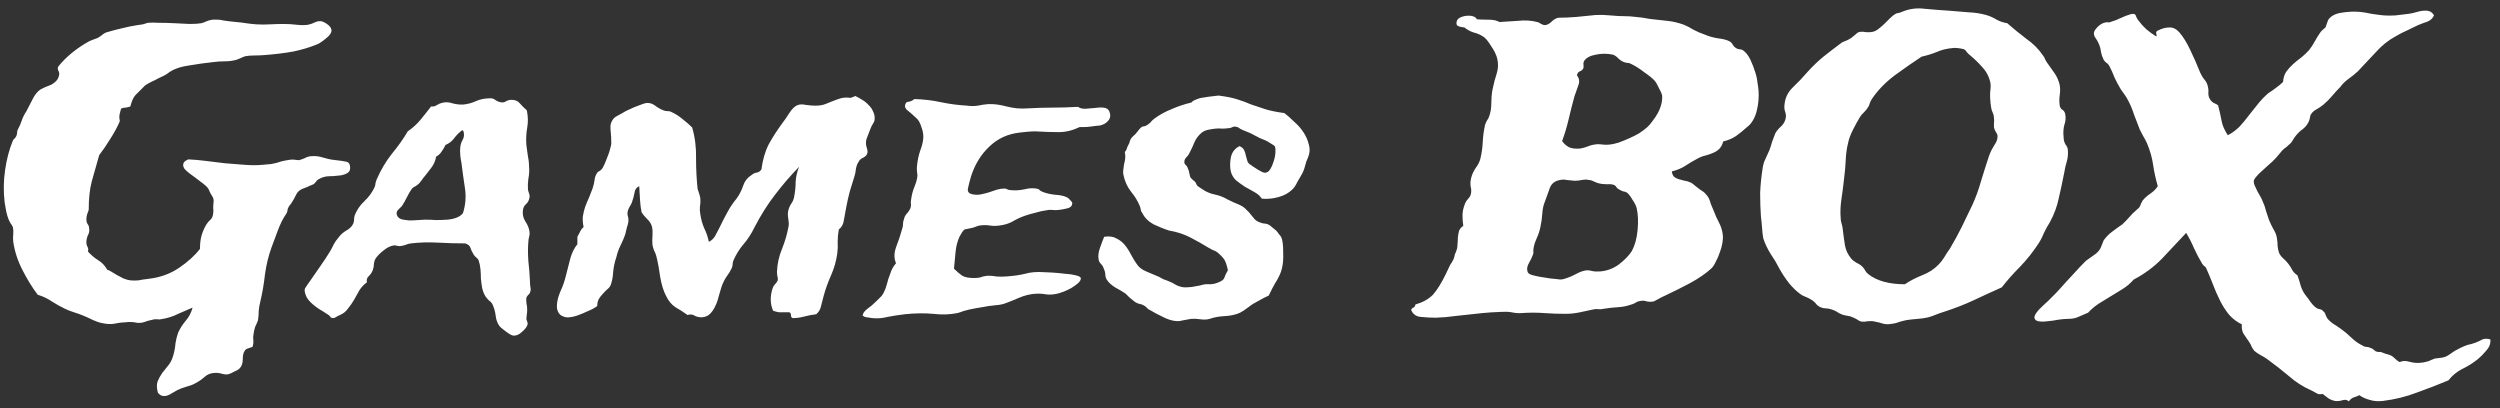 <svg width="251" height="41" viewBox="0 0 251 41" fill="none" xmlns="http://www.w3.org/2000/svg">
<rect x="0" y="0" width="251" height="41" fill="#333333" stroke="none"/>
<path d="M13.086 10.688C12.956 10.74 12.8 10.779 12.617 10.805C12.435 10.805 12.279 10.844 12.148 10.922C12.096 11.13 12.044 11.338 11.992 11.547C11.966 11.755 11.979 11.963 12.031 12.172C11.771 12.771 11.445 13.37 11.055 13.969C10.69 14.568 10.325 15.102 9.961 15.57C9.701 16.508 9.453 17.38 9.219 18.188C9.01 18.969 8.906 19.932 8.906 21.078C8.854 21.208 8.802 21.352 8.75 21.508C8.698 21.664 8.672 21.846 8.672 22.055C8.672 22.211 8.711 22.354 8.789 22.484C8.893 22.615 8.945 22.758 8.945 22.914C8.997 23.148 8.958 23.383 8.828 23.617C8.724 23.852 8.672 24.086 8.672 24.32C8.672 24.503 8.711 24.659 8.789 24.789C8.867 24.919 8.88 25.076 8.828 25.258C9.167 25.622 9.505 25.909 9.844 26.117C10.208 26.326 10.521 26.651 10.781 27.094C10.859 27.094 10.977 27.146 11.133 27.25C11.315 27.354 11.51 27.471 11.719 27.602C11.927 27.706 12.148 27.823 12.383 27.953C12.643 28.057 12.878 28.122 13.086 28.148C13.398 28.174 13.672 28.174 13.906 28.148C14.141 28.096 14.479 28.044 14.922 27.992C16.068 27.862 17.083 27.497 17.969 26.898C18.854 26.299 19.557 25.662 20.078 24.984C20.078 24.463 20.13 24.021 20.234 23.656C20.338 23.292 20.495 22.927 20.703 22.562C20.833 22.354 20.977 22.185 21.133 22.055C21.289 21.924 21.38 21.703 21.406 21.391C21.432 21.234 21.432 21.065 21.406 20.883C21.406 20.674 21.419 20.466 21.445 20.258C21.471 20.049 21.419 19.854 21.289 19.672C21.159 19.463 21.068 19.294 21.016 19.164C20.963 18.956 20.768 18.721 20.43 18.461C20.091 18.201 19.818 17.992 19.609 17.836C19.427 17.706 19.232 17.562 19.023 17.406C18.815 17.25 18.646 17.094 18.516 16.938C18.412 16.781 18.372 16.625 18.398 16.469C18.424 16.287 18.594 16.13 18.906 16C19.453 16.026 20.039 16.078 20.664 16.156C21.289 16.234 21.927 16.312 22.578 16.391C23.255 16.443 23.919 16.495 24.57 16.547C25.221 16.599 25.82 16.599 26.367 16.547C26.732 16.521 27.018 16.495 27.227 16.469C27.435 16.417 27.617 16.378 27.773 16.352C27.93 16.299 28.099 16.247 28.281 16.195C28.49 16.143 28.763 16.091 29.102 16.039C29.31 16.013 29.479 16.013 29.609 16.039C29.766 16.065 29.909 16.078 30.039 16.078C30.221 16.026 30.404 15.961 30.586 15.883C30.768 15.779 30.963 15.713 31.172 15.688C31.432 15.662 31.654 15.662 31.836 15.688C32.044 15.713 32.227 15.753 32.383 15.805C32.565 15.857 32.76 15.909 32.969 15.961C33.177 16.013 33.425 16.052 33.711 16.078C34.18 16.13 34.531 16.182 34.766 16.234C35.026 16.287 35.156 16.495 35.156 16.859C35.156 17.094 35.065 17.263 34.883 17.367C34.727 17.471 34.518 17.549 34.258 17.602C34.023 17.628 33.763 17.654 33.477 17.68C33.216 17.68 32.969 17.693 32.734 17.719C32.474 17.771 32.279 17.836 32.148 17.914C32.018 17.966 31.914 18.031 31.836 18.109C31.758 18.188 31.68 18.279 31.602 18.383C31.549 18.461 31.445 18.526 31.289 18.578C31.133 18.63 30.99 18.695 30.859 18.773C30.729 18.826 30.586 18.878 30.43 18.93C30.091 19.06 29.857 19.268 29.727 19.555C29.596 19.841 29.427 20.141 29.219 20.453C29.01 20.688 28.893 20.896 28.867 21.078C28.867 21.234 28.789 21.417 28.633 21.625C28.372 22.016 28.125 22.523 27.891 23.148C27.656 23.773 27.448 24.333 27.266 24.828C26.953 25.688 26.732 26.599 26.602 27.562C26.497 28.5 26.341 29.412 26.133 30.297C26.055 30.583 26.003 30.883 25.977 31.195C25.977 31.534 25.951 31.859 25.898 32.172C25.82 32.38 25.729 32.589 25.625 32.797C25.547 33.031 25.495 33.253 25.469 33.461C25.417 33.695 25.404 33.917 25.43 34.125C25.456 34.359 25.43 34.594 25.352 34.828C25.221 34.88 25.065 34.932 24.883 34.984C24.727 35.036 24.622 35.115 24.57 35.219C24.44 35.401 24.375 35.675 24.375 36.039C24.375 36.43 24.284 36.729 24.102 36.938C23.997 37.068 23.815 37.185 23.555 37.289C23.32 37.419 23.125 37.51 22.969 37.562C22.76 37.615 22.526 37.602 22.266 37.523C22.031 37.445 21.771 37.419 21.484 37.445C21.12 37.471 20.807 37.602 20.547 37.836C20.287 38.07 19.987 38.279 19.648 38.461C19.44 38.591 19.141 38.708 18.75 38.812C18.385 38.917 18.073 39.034 17.812 39.164C17.63 39.268 17.448 39.372 17.266 39.477C17.109 39.581 16.953 39.659 16.797 39.711C16.641 39.763 16.484 39.776 16.328 39.75C16.172 39.724 16.016 39.62 15.859 39.438C15.729 38.995 15.716 38.617 15.82 38.305C15.95 37.992 16.107 37.706 16.289 37.445C16.497 37.185 16.706 36.925 16.914 36.664C17.122 36.404 17.279 36.091 17.383 35.727C17.513 35.284 17.591 34.867 17.617 34.477C17.669 34.112 17.76 33.747 17.891 33.383C18.099 32.94 18.359 32.536 18.672 32.172C18.984 31.807 19.206 31.378 19.336 30.883C18.893 31.065 18.412 31.273 17.891 31.508C17.396 31.768 16.81 31.951 16.133 32.055C16.029 32.081 15.925 32.081 15.82 32.055C15.716 32.055 15.612 32.055 15.508 32.055C15.273 32.107 15.052 32.159 14.844 32.211C14.635 32.289 14.427 32.354 14.219 32.406C13.932 32.432 13.711 32.419 13.555 32.367C13.425 32.341 13.229 32.328 12.969 32.328C12.396 32.354 11.927 32.406 11.562 32.484C11.198 32.562 10.768 32.55 10.273 32.445C9.987 32.393 9.674 32.289 9.336 32.133C9.023 31.977 8.711 31.833 8.398 31.703C8.086 31.573 7.76 31.456 7.422 31.352C7.083 31.247 6.784 31.13 6.523 31C6.081 30.792 5.638 30.544 5.195 30.258C4.779 29.971 4.31 29.75 3.789 29.594C3.268 28.917 2.76 28.096 2.266 27.133C1.771 26.169 1.458 25.206 1.328 24.242C1.302 24.008 1.302 23.773 1.328 23.539C1.354 23.279 1.341 23.031 1.289 22.797C1.237 22.667 1.159 22.537 1.055 22.406C0.977 22.276 0.911 22.146 0.859 22.016C0.781 21.833 0.703 21.573 0.625 21.234C0.573 20.896 0.521 20.596 0.469 20.336C0.339 19.242 0.352 18.162 0.508 17.094C0.664 16 0.924 15.01 1.289 14.125C1.315 14.047 1.367 13.982 1.445 13.93C1.523 13.852 1.589 13.76 1.641 13.656C1.693 13.526 1.719 13.409 1.719 13.305C1.719 13.175 1.745 13.07 1.797 12.992C1.953 12.706 2.083 12.406 2.188 12.094C2.292 11.781 2.448 11.469 2.656 11.156C2.865 10.766 3.073 10.362 3.281 9.945C3.49 9.529 3.737 9.216 4.023 9.008C4.206 8.904 4.388 8.812 4.57 8.734C4.779 8.656 4.974 8.578 5.156 8.5C5.339 8.396 5.495 8.279 5.625 8.148C5.781 7.992 5.885 7.784 5.938 7.523C5.964 7.367 5.938 7.224 5.859 7.094C5.781 6.938 5.781 6.794 5.859 6.664C6.667 5.674 7.708 4.828 8.984 4.125C9.115 4.073 9.245 4.021 9.375 3.969C9.531 3.917 9.674 3.865 9.805 3.812C9.987 3.708 10.156 3.591 10.312 3.461C10.469 3.331 10.664 3.24 10.898 3.188C11.341 3.057 11.797 2.94 12.266 2.836C12.76 2.706 13.268 2.602 13.789 2.523C13.971 2.497 14.154 2.471 14.336 2.445C14.518 2.393 14.688 2.341 14.844 2.289C15.104 2.263 15.469 2.263 15.938 2.289C16.432 2.289 16.94 2.302 17.461 2.328C18.008 2.354 18.529 2.38 19.023 2.406C19.544 2.406 19.948 2.38 20.234 2.328C20.417 2.276 20.586 2.211 20.742 2.133C20.924 2.055 21.12 2.003 21.328 1.977C21.771 1.951 22.135 1.977 22.422 2.055C22.734 2.107 23.164 2.159 23.711 2.211C24.049 2.237 24.375 2.276 24.688 2.328C25.026 2.38 25.378 2.419 25.742 2.445C26.185 2.471 26.641 2.471 27.109 2.445C27.578 2.419 28.034 2.406 28.477 2.406C28.919 2.406 29.349 2.432 29.766 2.484C30.208 2.536 30.599 2.536 30.938 2.484C31.172 2.432 31.393 2.354 31.602 2.25C31.81 2.146 32.031 2.107 32.266 2.133C32.474 2.185 32.695 2.302 32.93 2.484C33.164 2.667 33.281 2.862 33.281 3.07C33.281 3.305 33.099 3.565 32.734 3.852C32.396 4.138 32.109 4.333 31.875 4.438C31.12 4.75 30.299 4.997 29.414 5.18C28.529 5.336 27.565 5.453 26.523 5.531C26.185 5.557 25.846 5.57 25.508 5.57C25.195 5.57 24.896 5.596 24.609 5.648C24.453 5.701 24.297 5.766 24.141 5.844C24.01 5.896 23.88 5.948 23.75 6C23.385 6.104 22.995 6.156 22.578 6.156C22.188 6.156 21.797 6.182 21.406 6.234C20.651 6.312 19.818 6.43 18.906 6.586C18.021 6.716 17.331 6.977 16.836 7.367C16.706 7.471 16.523 7.576 16.289 7.68C16.055 7.784 15.82 7.901 15.586 8.031C15.352 8.135 15.117 8.253 14.883 8.383C14.675 8.487 14.518 8.604 14.414 8.734C14.102 9.047 13.828 9.32 13.594 9.555C13.385 9.789 13.216 10.167 13.086 10.688ZM40.938 13.188C41.432 12.849 41.862 12.458 42.227 12.016C42.591 11.573 42.943 11.13 43.281 10.688C43.49 10.713 43.672 10.675 43.828 10.57C43.984 10.466 44.154 10.388 44.336 10.336C44.7 10.232 45.065 10.245 45.43 10.375C45.82 10.479 46.198 10.518 46.562 10.492C47.005 10.44 47.422 10.323 47.812 10.141C48.229 9.958 48.711 9.867 49.258 9.867C49.44 9.867 49.609 9.932 49.766 10.062C49.922 10.167 50.078 10.232 50.234 10.258C50.443 10.31 50.625 10.284 50.781 10.18C50.964 10.075 51.159 10.023 51.367 10.023C51.732 10.023 52.005 10.141 52.188 10.375C52.396 10.609 52.63 10.844 52.891 11.078C53.021 11.677 53.034 12.263 52.93 12.836C52.825 13.409 52.8 13.995 52.852 14.594C52.904 14.984 52.956 15.362 53.008 15.727C53.086 16.091 53.125 16.469 53.125 16.859C53.151 17.198 53.125 17.562 53.047 17.953C52.995 18.318 52.982 18.682 53.008 19.047C53.034 19.177 53.073 19.307 53.125 19.438C53.177 19.568 53.19 19.698 53.164 19.828C53.112 20.115 52.995 20.336 52.812 20.492C52.63 20.648 52.526 20.857 52.5 21.117C52.448 21.508 52.526 21.872 52.734 22.211C52.969 22.549 53.112 22.901 53.164 23.266C53.19 23.422 53.177 23.591 53.125 23.773C53.073 23.956 53.047 24.125 53.047 24.281C52.995 24.854 52.995 25.492 53.047 26.195C53.125 26.898 53.177 27.549 53.203 28.148C53.203 28.357 53.216 28.565 53.242 28.773C53.294 28.982 53.294 29.151 53.242 29.281C53.216 29.412 53.151 29.516 53.047 29.594C52.969 29.672 52.904 29.763 52.852 29.867C52.825 29.997 52.825 30.18 52.852 30.414C52.904 30.648 52.93 30.87 52.93 31.078C52.93 31.26 52.917 31.43 52.891 31.586C52.865 31.768 52.852 31.924 52.852 32.055C52.878 32.133 52.904 32.211 52.93 32.289C52.982 32.393 52.995 32.484 52.969 32.562C52.917 32.797 52.734 33.044 52.422 33.305C52.135 33.591 51.836 33.721 51.523 33.695C51.367 33.669 51.133 33.539 50.82 33.305C50.534 33.096 50.325 32.927 50.195 32.797C49.961 32.51 49.818 32.146 49.766 31.703C49.714 31.26 49.596 30.857 49.414 30.492C49.336 30.362 49.219 30.245 49.062 30.141C48.932 30.01 48.815 29.867 48.711 29.711C48.555 29.424 48.45 29.138 48.398 28.852C48.346 28.539 48.307 28.24 48.281 27.953C48.281 27.641 48.268 27.341 48.242 27.055C48.216 26.742 48.151 26.43 48.047 26.117C47.995 26.013 47.917 25.922 47.812 25.844C47.708 25.766 47.617 25.662 47.539 25.531C47.383 25.271 47.279 25.049 47.227 24.867C47.175 24.685 47.005 24.542 46.719 24.438C45.807 24.438 44.883 24.412 43.945 24.359C43.034 24.307 42.135 24.333 41.25 24.438C41.042 24.463 40.859 24.516 40.703 24.594C40.547 24.646 40.365 24.685 40.156 24.711C40.052 24.711 39.948 24.698 39.844 24.672C39.74 24.646 39.648 24.633 39.57 24.633C39.206 24.685 38.854 24.854 38.516 25.141C38.177 25.401 37.917 25.662 37.734 25.922C37.63 26.078 37.565 26.273 37.539 26.508C37.539 26.716 37.5 26.924 37.422 27.133C37.344 27.341 37.214 27.537 37.031 27.719C36.849 27.875 36.784 28.083 36.836 28.344C36.55 28.552 36.302 28.812 36.094 29.125C35.911 29.438 35.729 29.763 35.547 30.102C35.365 30.414 35.156 30.713 34.922 31C34.714 31.287 34.453 31.495 34.141 31.625C34.01 31.677 33.88 31.742 33.75 31.82C33.646 31.898 33.529 31.938 33.398 31.938C33.268 31.912 33.19 31.872 33.164 31.82C33.164 31.768 33.086 31.69 32.93 31.586C32.773 31.482 32.591 31.365 32.383 31.234C32.148 31.104 31.927 30.961 31.719 30.805C31.51 30.648 31.328 30.492 31.172 30.336C30.99 30.154 30.859 29.984 30.781 29.828C30.573 29.385 30.534 29.073 30.664 28.891C30.794 28.682 30.963 28.435 31.172 28.148C31.458 27.732 31.784 27.263 32.148 26.742C32.513 26.221 32.839 25.727 33.125 25.258C33.281 24.997 33.411 24.75 33.516 24.516C33.646 24.281 33.802 24.06 33.984 23.852C34.193 23.565 34.453 23.331 34.766 23.148C35.104 22.966 35.339 22.732 35.469 22.445C35.521 22.315 35.547 22.185 35.547 22.055C35.547 21.898 35.573 21.742 35.625 21.586C35.833 21.065 36.159 20.596 36.602 20.18C37.044 19.763 37.383 19.294 37.617 18.773C37.669 18.643 37.695 18.526 37.695 18.422C37.721 18.292 37.76 18.162 37.812 18.031C38.229 17.068 38.737 16.208 39.336 15.453C39.961 14.698 40.495 13.943 40.938 13.188ZM46.406 13.07C46.094 13.305 45.82 13.578 45.586 13.891C45.378 14.177 45.091 14.398 44.727 14.555C44.622 14.789 44.492 15.01 44.336 15.219C44.206 15.427 44.023 15.596 43.789 15.727C43.711 16.143 43.555 16.508 43.32 16.82C43.086 17.107 42.865 17.393 42.656 17.68C42.552 17.784 42.461 17.901 42.383 18.031C42.305 18.135 42.214 18.253 42.109 18.383C41.979 18.513 41.849 18.617 41.719 18.695C41.589 18.747 41.471 18.826 41.367 18.93C41.211 19.138 41.042 19.424 40.859 19.789C40.677 20.154 40.508 20.453 40.352 20.688C40.221 20.818 40.091 20.948 39.961 21.078C39.831 21.208 39.792 21.378 39.844 21.586C39.922 21.794 40.078 21.938 40.312 22.016C40.547 22.068 40.807 22.107 41.094 22.133C41.406 22.133 41.706 22.12 41.992 22.094C42.279 22.068 42.513 22.055 42.695 22.055C43.06 22.055 43.425 22.068 43.789 22.094C44.18 22.094 44.544 22.081 44.883 22.055C45.247 22.029 45.56 21.963 45.82 21.859C46.107 21.755 46.328 21.599 46.484 21.391C46.745 20.557 46.81 19.724 46.68 18.891C46.55 18.031 46.432 17.185 46.328 16.352C46.276 16.117 46.237 15.857 46.211 15.57C46.185 15.284 46.185 15.023 46.211 14.789C46.237 14.529 46.315 14.281 46.445 14.047C46.602 13.787 46.628 13.487 46.523 13.148L46.406 13.07ZM79.609 31.938C79.479 31.912 79.414 31.82 79.414 31.664C79.414 31.508 79.362 31.404 79.258 31.352C78.919 31.352 78.646 31.352 78.438 31.352C78.255 31.378 77.982 31.326 77.617 31.195C77.461 30.831 77.383 30.453 77.383 30.062C77.383 29.672 77.448 29.294 77.578 28.93C77.63 28.773 77.708 28.643 77.812 28.539C77.943 28.409 78.034 28.279 78.086 28.148C78.112 28.018 78.099 27.875 78.047 27.719C78.021 27.562 78.008 27.419 78.008 27.289C78.034 26.508 78.203 25.74 78.516 24.984C78.828 24.203 79.049 23.435 79.18 22.68C79.206 22.471 79.193 22.224 79.141 21.938C79.088 21.625 79.088 21.365 79.141 21.156C79.193 20.922 79.284 20.701 79.414 20.492C79.57 20.284 79.674 20.049 79.727 19.789C79.831 19.268 79.883 18.76 79.883 18.266C79.909 17.745 80.026 17.237 80.234 16.742C79.349 17.654 78.542 18.591 77.812 19.555C77.083 20.492 76.393 21.586 75.742 22.836C75.456 23.435 75.104 23.982 74.688 24.477C74.271 24.945 73.919 25.505 73.633 26.156C73.581 26.287 73.555 26.417 73.555 26.547C73.555 26.651 73.529 26.768 73.477 26.898C73.346 27.185 73.164 27.484 72.93 27.797C72.721 28.109 72.552 28.461 72.422 28.852C72.344 29.138 72.253 29.451 72.148 29.789C72.07 30.128 71.953 30.453 71.797 30.766C71.667 31.052 71.497 31.299 71.289 31.508C71.081 31.716 70.807 31.833 70.469 31.859C70.156 31.859 69.896 31.794 69.688 31.664C69.505 31.56 69.284 31.547 69.023 31.625C68.633 31.338 68.229 31.078 67.812 30.844C67.422 30.583 67.109 30.206 66.875 29.711C66.615 29.216 66.419 28.591 66.289 27.836C66.185 27.055 66.055 26.352 65.898 25.727C65.846 25.518 65.768 25.323 65.664 25.141C65.586 24.932 65.534 24.75 65.508 24.594C65.482 24.281 65.482 23.982 65.508 23.695C65.534 23.383 65.521 23.083 65.469 22.797C65.391 22.484 65.221 22.211 64.961 21.977C64.727 21.742 64.544 21.521 64.414 21.312C64.336 20.922 64.284 20.505 64.258 20.062C64.232 19.594 64.206 19.138 64.18 18.695C63.919 18.799 63.763 19.008 63.711 19.32C63.659 19.633 63.568 19.971 63.438 20.336C63.359 20.518 63.268 20.688 63.164 20.844C63.086 21 63.034 21.143 63.008 21.273C62.982 21.43 62.995 21.586 63.047 21.742C63.099 21.898 63.112 22.081 63.086 22.289C63.06 22.445 63.008 22.641 62.93 22.875C62.878 23.109 62.825 23.331 62.773 23.539C62.643 23.904 62.487 24.268 62.305 24.633C62.122 24.997 61.979 25.401 61.875 25.844C61.719 26.287 61.615 26.768 61.562 27.289C61.536 27.784 61.458 28.213 61.328 28.578C61.276 28.734 61.172 28.878 61.016 29.008C60.859 29.138 60.703 29.294 60.547 29.477C60.391 29.633 60.247 29.815 60.117 30.023C60.013 30.232 59.961 30.466 59.961 30.727C59.675 30.935 59.362 31.104 59.023 31.234C58.711 31.391 58.333 31.547 57.891 31.703C57.656 31.781 57.409 31.833 57.148 31.859C56.914 31.885 56.693 31.846 56.484 31.742C56.276 31.664 56.12 31.508 56.016 31.273C55.911 31.065 55.885 30.766 55.938 30.375C55.99 30.01 56.107 29.62 56.289 29.203C56.497 28.76 56.667 28.279 56.797 27.758C56.979 27.081 57.135 26.469 57.266 25.922C57.422 25.375 57.656 24.906 57.969 24.516V23.773C58.073 23.591 58.164 23.422 58.242 23.266C58.32 23.083 58.438 22.927 58.594 22.797C58.516 22.432 58.49 22.081 58.516 21.742C58.568 21.404 58.646 21.078 58.75 20.766C58.88 20.427 59.01 20.115 59.141 19.828C59.271 19.516 59.388 19.216 59.492 18.93C59.596 18.617 59.661 18.344 59.688 18.109C59.714 17.849 59.792 17.615 59.922 17.406C59.974 17.302 60.065 17.224 60.195 17.172C60.325 17.094 60.43 16.99 60.508 16.859C60.638 16.625 60.781 16.299 60.938 15.883C61.12 15.44 61.237 15.088 61.289 14.828C61.367 14.594 61.393 14.359 61.367 14.125C61.367 13.865 61.354 13.617 61.328 13.383C61.302 13.122 61.289 12.875 61.289 12.641C61.315 12.406 61.393 12.198 61.523 12.016C61.602 11.885 61.732 11.768 61.914 11.664C62.122 11.56 62.292 11.469 62.422 11.391C62.708 11.208 62.982 11.065 63.242 10.961C63.503 10.831 63.815 10.7 64.18 10.57C64.31 10.518 64.453 10.466 64.609 10.414C64.766 10.362 64.896 10.336 65 10.336C65.287 10.336 65.547 10.427 65.781 10.609C66.016 10.792 66.289 10.948 66.602 11.078C66.732 11.13 66.862 11.156 66.992 11.156C67.122 11.156 67.227 11.169 67.305 11.195C67.773 11.404 68.19 11.664 68.555 11.977C68.919 12.263 69.232 12.537 69.492 12.797C69.779 13.787 69.909 14.815 69.883 15.883C69.883 16.951 69.935 17.979 70.039 18.969C70.091 19.125 70.143 19.281 70.195 19.438C70.247 19.594 70.287 19.75 70.312 19.906C70.338 20.193 70.326 20.466 70.273 20.727C70.247 20.987 70.26 21.247 70.312 21.508C70.391 22.029 70.521 22.497 70.703 22.914C70.912 23.331 71.068 23.787 71.172 24.281C71.432 24.151 71.641 23.956 71.797 23.695C71.953 23.409 72.096 23.135 72.227 22.875C72.487 22.328 72.747 21.82 73.008 21.352C73.268 20.857 73.581 20.388 73.945 19.945C74.232 19.555 74.453 19.125 74.609 18.656C74.766 18.188 75.052 17.823 75.469 17.562C75.625 17.432 75.794 17.354 75.977 17.328C76.159 17.302 76.315 17.198 76.445 17.016C76.576 16.026 76.823 15.18 77.188 14.477C77.578 13.773 78.021 13.083 78.516 12.406C78.724 12.146 78.958 11.807 79.219 11.391C79.505 10.948 79.779 10.675 80.039 10.57C80.273 10.466 80.56 10.453 80.898 10.531C81.263 10.583 81.588 10.609 81.875 10.609C82.266 10.609 82.591 10.557 82.852 10.453C83.138 10.349 83.398 10.245 83.633 10.141C83.893 10.037 84.154 9.945 84.414 9.867C84.701 9.789 85.039 9.776 85.43 9.828C85.482 9.776 85.547 9.75 85.625 9.75C85.703 9.724 85.781 9.685 85.859 9.633C86.094 9.737 86.328 9.867 86.562 10.023C86.797 10.154 87.005 10.323 87.188 10.531C87.396 10.713 87.552 10.935 87.656 11.195C87.787 11.43 87.838 11.69 87.812 11.977C87.812 12.107 87.76 12.25 87.656 12.406C87.552 12.562 87.461 12.745 87.383 12.953C87.331 13.109 87.266 13.279 87.188 13.461C87.109 13.643 87.044 13.812 86.992 13.969C86.914 14.255 86.927 14.555 87.031 14.867C87.135 15.154 87.122 15.388 86.992 15.57C86.888 15.7 86.745 15.805 86.562 15.883C86.406 15.961 86.289 16.078 86.211 16.234C86.081 16.417 85.99 16.651 85.938 16.938C85.912 17.224 85.859 17.484 85.781 17.719C85.625 18.24 85.469 18.747 85.312 19.242C85.182 19.737 85.065 20.258 84.961 20.805C84.883 21.247 84.805 21.677 84.727 22.094C84.674 22.51 84.505 22.823 84.219 23.031C84.141 23.448 84.102 23.865 84.102 24.281C84.128 24.672 84.115 25.062 84.062 25.453C83.958 26.208 83.75 26.938 83.438 27.641C83.125 28.344 82.878 29.034 82.695 29.711C82.591 30.102 82.5 30.453 82.422 30.766C82.37 31.052 82.213 31.312 81.953 31.547C81.537 31.599 81.133 31.677 80.742 31.781C80.352 31.885 79.974 31.938 79.609 31.938ZM108.398 12.758C107.695 13.096 106.992 13.266 106.289 13.266C105.586 13.266 104.805 13.24 103.945 13.188C103.711 13.188 103.451 13.2 103.164 13.227C102.904 13.253 102.656 13.279 102.422 13.305C101.198 13.435 100.169 13.904 99.336 14.711C98.503 15.492 97.891 16.482 97.5 17.68C97.37 18.122 97.266 18.526 97.188 18.891C97.109 19.255 97.279 19.463 97.695 19.516C97.956 19.568 98.216 19.568 98.477 19.516C98.737 19.463 98.997 19.398 99.258 19.32C99.544 19.216 99.818 19.125 100.078 19.047C100.339 18.969 100.599 18.93 100.859 18.93C100.964 18.93 101.055 18.956 101.133 19.008C101.237 19.06 101.341 19.086 101.445 19.086C101.888 19.138 102.357 19.112 102.852 19.008C103.346 18.878 103.802 18.865 104.219 18.969C104.297 18.995 104.362 19.047 104.414 19.125C104.492 19.177 104.596 19.229 104.727 19.281C105.065 19.412 105.469 19.503 105.938 19.555C106.406 19.581 106.784 19.659 107.07 19.789C107.201 19.841 107.331 19.945 107.461 20.102C107.591 20.232 107.656 20.323 107.656 20.375C107.656 20.662 107.487 20.844 107.148 20.922C106.81 21 106.523 21.052 106.289 21.078C106.081 21.104 105.872 21.104 105.664 21.078C105.456 21.052 105.247 21.065 105.039 21.117C104.674 21.169 104.323 21.247 103.984 21.352C103.646 21.43 103.281 21.534 102.891 21.664C102.448 21.82 102.031 22.016 101.641 22.25C101.25 22.458 100.82 22.588 100.352 22.641C100.013 22.693 99.688 22.693 99.375 22.641C99.062 22.588 98.724 22.588 98.359 22.641C98.229 22.667 98.099 22.706 97.969 22.758C97.865 22.81 97.747 22.849 97.617 22.875C97.383 22.927 97.201 22.966 97.07 22.992C96.966 22.992 96.875 23.018 96.797 23.07C96.745 23.122 96.68 23.201 96.602 23.305C96.549 23.409 96.458 23.565 96.328 23.773C96.12 24.242 95.99 24.75 95.938 25.297C95.885 25.818 95.833 26.378 95.781 26.977C96.068 27.263 96.341 27.497 96.602 27.68C96.862 27.836 97.266 27.914 97.812 27.914C98.099 27.914 98.32 27.888 98.477 27.836C98.659 27.758 98.893 27.706 99.18 27.68C99.466 27.68 99.753 27.706 100.039 27.758C100.326 27.784 100.651 27.784 101.016 27.758C101.771 27.706 102.409 27.615 102.93 27.484C103.451 27.328 104.089 27.276 104.844 27.328C105 27.328 105.273 27.341 105.664 27.367C106.081 27.393 106.497 27.432 106.914 27.484C107.331 27.51 107.695 27.562 108.008 27.641C108.346 27.719 108.516 27.823 108.516 27.953C108.516 28.109 108.411 28.279 108.203 28.461C108.021 28.617 107.799 28.773 107.539 28.93C107.305 29.06 107.057 29.177 106.797 29.281C106.562 29.359 106.406 29.412 106.328 29.438C105.885 29.568 105.456 29.607 105.039 29.555C104.622 29.477 104.167 29.463 103.672 29.516C103.307 29.568 102.982 29.646 102.695 29.75C102.409 29.854 102.122 29.971 101.836 30.102C101.549 30.206 101.25 30.323 100.938 30.453C100.651 30.557 100.312 30.622 99.922 30.648C99.401 30.701 98.958 30.766 98.594 30.844C98.229 30.896 97.799 30.974 97.305 31.078C97.096 31.13 96.901 31.182 96.719 31.234C96.537 31.312 96.341 31.378 96.133 31.43C95.378 31.586 94.557 31.612 93.672 31.508C92.812 31.43 91.875 31.443 90.859 31.547C90.208 31.625 89.622 31.716 89.102 31.82C88.607 31.951 88.099 31.99 87.578 31.938C87.396 31.912 87.227 31.885 87.07 31.859C86.888 31.859 86.732 31.794 86.602 31.664C86.654 31.456 86.771 31.273 86.953 31.117C87.135 30.961 87.318 30.818 87.5 30.688C87.682 30.531 87.852 30.375 88.008 30.219C88.19 30.037 88.359 29.867 88.516 29.711C88.672 29.503 88.802 29.255 88.906 28.969C89.01 28.656 89.102 28.344 89.18 28.031C89.284 27.719 89.388 27.432 89.492 27.172C89.622 26.885 89.779 26.638 89.961 26.43C89.753 25.961 89.753 25.427 89.961 24.828C90.195 24.229 90.404 23.604 90.586 22.953C90.638 22.797 90.664 22.641 90.664 22.484C90.664 22.328 90.69 22.185 90.742 22.055C90.794 21.794 90.912 21.573 91.094 21.391C91.276 21.182 91.393 20.974 91.445 20.766C91.471 20.635 91.471 20.505 91.445 20.375C91.445 20.245 91.458 20.115 91.484 19.984C91.537 19.594 91.628 19.229 91.758 18.891C91.914 18.526 92.018 18.201 92.07 17.914C92.122 17.706 92.122 17.497 92.07 17.289C92.044 17.055 92.044 16.833 92.07 16.625C92.122 16.104 92.227 15.609 92.383 15.141C92.565 14.672 92.669 14.255 92.695 13.891C92.721 13.604 92.682 13.292 92.578 12.953C92.474 12.615 92.37 12.354 92.266 12.172C92.188 12.042 92.07 11.912 91.914 11.781C91.758 11.625 91.602 11.482 91.445 11.352C91.289 11.221 91.146 11.104 91.016 11C90.912 10.87 90.859 10.753 90.859 10.648C90.885 10.362 91.003 10.219 91.211 10.219C91.419 10.193 91.615 10.102 91.797 9.945C92.734 9.971 93.62 10.075 94.453 10.258C95.312 10.44 96.198 10.557 97.109 10.609C97.448 10.662 97.799 10.662 98.164 10.609C98.529 10.531 98.88 10.479 99.219 10.453C99.766 10.427 100.378 10.505 101.055 10.688C101.758 10.87 102.448 10.935 103.125 10.883C104.036 10.831 104.896 10.805 105.703 10.805C106.51 10.805 107.357 10.779 108.242 10.727C108.398 10.857 108.633 10.922 108.945 10.922C109.258 10.896 109.57 10.87 109.883 10.844C110.221 10.792 110.521 10.779 110.781 10.805C111.068 10.831 111.263 10.948 111.367 11.156C111.523 11.521 111.497 11.833 111.289 12.094C111.081 12.354 110.794 12.523 110.43 12.602C110.326 12.602 110.182 12.615 110 12.641C109.818 12.667 109.622 12.693 109.414 12.719C109.206 12.745 108.997 12.758 108.789 12.758C108.607 12.758 108.477 12.758 108.398 12.758ZM124.453 14.672C124.688 14.776 124.844 14.919 124.922 15.102C125 15.258 125.052 15.427 125.078 15.609C125.13 15.792 125.182 15.974 125.234 16.156C125.286 16.338 125.417 16.482 125.625 16.586C125.677 16.638 125.768 16.703 125.898 16.781C126.029 16.859 126.172 16.951 126.328 17.055C126.484 17.133 126.628 17.211 126.758 17.289C126.914 17.341 127.031 17.354 127.109 17.328C127.266 17.302 127.409 17.185 127.539 16.977C127.669 16.768 127.773 16.534 127.852 16.273C127.956 15.987 128.021 15.7 128.047 15.414C128.073 15.128 128.06 14.893 128.008 14.711C127.956 14.633 127.812 14.529 127.578 14.398C127.344 14.242 127.161 14.138 127.031 14.086C126.667 13.956 126.328 13.8 126.016 13.617C125.703 13.435 125.365 13.279 125 13.148C124.844 13.096 124.674 13.018 124.492 12.914C124.336 12.784 124.18 12.719 124.023 12.719C123.919 12.693 123.802 12.719 123.672 12.797C123.542 12.849 123.411 12.875 123.281 12.875C123.125 12.901 122.93 12.914 122.695 12.914C122.487 12.888 122.266 12.888 122.031 12.914C121.797 12.94 121.549 12.979 121.289 13.031C121.055 13.083 120.846 13.175 120.664 13.305C120.326 13.591 120.078 13.917 119.922 14.281C119.792 14.62 119.609 15.01 119.375 15.453C119.323 15.557 119.232 15.675 119.102 15.805C118.971 15.935 118.906 16.091 118.906 16.273C118.906 16.378 118.945 16.469 119.023 16.547C119.128 16.625 119.206 16.742 119.258 16.898C119.336 17.055 119.388 17.224 119.414 17.406C119.44 17.562 119.479 17.706 119.531 17.836C119.609 17.914 119.688 17.992 119.766 18.07C119.844 18.122 119.909 18.174 119.961 18.227C120.039 18.305 120.091 18.396 120.117 18.5C120.169 18.604 120.234 18.682 120.312 18.734C120.443 18.812 120.664 18.956 120.977 19.164C121.315 19.346 121.628 19.463 121.914 19.516C122.409 19.62 122.852 19.789 123.242 20.023C123.659 20.232 124.062 20.414 124.453 20.57C124.74 20.701 124.961 20.857 125.117 21.039C125.299 21.195 125.456 21.365 125.586 21.547C125.716 21.703 125.846 21.859 125.977 22.016C126.133 22.172 126.341 22.289 126.602 22.367C126.732 22.419 126.849 22.445 126.953 22.445C127.057 22.445 127.174 22.471 127.305 22.523C127.435 22.576 127.565 22.667 127.695 22.797C127.826 22.901 127.969 23.018 128.125 23.148C128.229 23.253 128.32 23.37 128.398 23.5C128.503 23.604 128.581 23.708 128.633 23.812C128.711 23.969 128.763 24.177 128.789 24.438C128.815 24.672 128.828 24.867 128.828 25.023C128.854 25.648 128.841 26.143 128.789 26.508C128.737 26.872 128.646 27.211 128.516 27.523C128.385 27.836 128.216 28.148 128.008 28.461C127.826 28.773 127.617 29.177 127.383 29.672C127.044 29.828 126.693 30.01 126.328 30.219C125.964 30.401 125.651 30.596 125.391 30.805C125.26 30.909 125.078 31.039 124.844 31.195C124.609 31.352 124.401 31.456 124.219 31.508C123.854 31.638 123.411 31.716 122.891 31.742C122.37 31.768 121.888 31.859 121.445 32.016C121.185 32.094 120.872 32.107 120.508 32.055C120.169 32.003 119.857 31.99 119.57 32.016C119.232 32.068 118.945 32.12 118.711 32.172C118.477 32.25 118.203 32.263 117.891 32.211C117.526 32.159 117.122 32.016 116.68 31.781C116.237 31.573 115.846 31.365 115.508 31.156C115.378 31.104 115.273 31.039 115.195 30.961C115.117 30.857 115.013 30.766 114.883 30.688C114.701 30.583 114.518 30.518 114.336 30.492C114.154 30.44 113.984 30.349 113.828 30.219C113.672 30.088 113.529 29.971 113.398 29.867C113.268 29.737 113.138 29.607 113.008 29.477C112.695 29.268 112.344 29.06 111.953 28.852C111.589 28.617 111.328 28.383 111.172 28.148C111.068 28.018 111.003 27.849 110.977 27.641C110.977 27.406 110.924 27.185 110.82 26.977C110.768 26.794 110.677 26.638 110.547 26.508C110.417 26.378 110.339 26.247 110.312 26.117C110.234 25.753 110.273 25.349 110.43 24.906C110.586 24.463 110.729 24.086 110.859 23.773C111.354 23.695 111.758 23.747 112.07 23.93C112.409 24.086 112.695 24.307 112.93 24.594C113.164 24.88 113.372 25.206 113.555 25.57C113.737 25.909 113.919 26.208 114.102 26.469C114.31 26.807 114.635 27.068 115.078 27.25C115.521 27.432 115.951 27.615 116.367 27.797C116.523 27.875 116.667 27.953 116.797 28.031C116.953 28.083 117.096 28.135 117.227 28.188C117.565 28.318 117.852 28.461 118.086 28.617C118.346 28.747 118.62 28.826 118.906 28.852C119.167 28.852 119.414 28.838 119.648 28.812C119.909 28.76 120.195 28.708 120.508 28.656C120.82 28.552 121.133 28.513 121.445 28.539C121.758 28.539 122.057 28.474 122.344 28.344C122.682 28.213 122.878 28.057 122.93 27.875C122.982 27.693 123.099 27.445 123.281 27.133C123.177 26.638 123.06 26.287 122.93 26.078C122.799 25.87 122.565 25.622 122.227 25.336C122.096 25.232 121.94 25.154 121.758 25.102C121.602 25.023 121.458 24.945 121.328 24.867C120.781 24.529 120.182 24.19 119.531 23.852C118.88 23.513 118.164 23.279 117.383 23.148C116.888 22.992 116.367 22.784 115.82 22.523C115.299 22.237 114.922 21.859 114.688 21.391C114.609 21.287 114.557 21.182 114.531 21.078C114.531 20.974 114.505 20.857 114.453 20.727C114.245 20.206 113.945 19.711 113.555 19.242C113.19 18.773 112.943 18.24 112.812 17.641C112.76 17.458 112.747 17.276 112.773 17.094C112.799 16.885 112.826 16.69 112.852 16.508C112.904 16.326 112.943 16.13 112.969 15.922C112.995 15.713 112.982 15.492 112.93 15.258C113.034 15.154 113.099 15.05 113.125 14.945C113.151 14.841 113.19 14.737 113.242 14.633C113.346 14.477 113.411 14.32 113.438 14.164C113.49 13.982 113.607 13.812 113.789 13.656C113.971 13.5 114.115 13.344 114.219 13.188C114.349 13.005 114.479 12.862 114.609 12.758C114.688 12.706 114.779 12.68 114.883 12.68C114.987 12.654 115.078 12.615 115.156 12.562C115.286 12.484 115.404 12.393 115.508 12.289C115.612 12.159 115.729 12.042 115.859 11.938C116.38 11.547 116.966 11.221 117.617 10.961C118.268 10.675 118.932 10.453 119.609 10.297C119.714 10.167 119.883 10.062 120.117 9.984C120.352 9.88 120.599 9.815 120.859 9.789C121.146 9.737 121.419 9.698 121.68 9.672C121.94 9.646 122.161 9.62 122.344 9.594C123.151 9.698 123.789 9.828 124.258 9.984C124.753 10.141 125.208 10.31 125.625 10.492C126.068 10.648 126.536 10.805 127.031 10.961C127.526 11.117 128.164 11.247 128.945 11.352C129.258 11.586 129.583 11.872 129.922 12.211C130.286 12.523 130.599 12.875 130.859 13.266C131.12 13.656 131.302 14.073 131.406 14.516C131.536 14.932 131.51 15.362 131.328 15.805C131.198 16.065 131.094 16.365 131.016 16.703C130.938 17.016 130.82 17.302 130.664 17.562C130.534 17.771 130.391 18.018 130.234 18.305C130.104 18.591 129.948 18.826 129.766 19.008C129.401 19.372 128.932 19.633 128.359 19.789C127.786 19.945 127.227 19.997 126.68 19.945C126.523 19.685 126.276 19.463 125.938 19.281C125.625 19.099 125.299 18.917 124.961 18.734C124.648 18.526 124.349 18.305 124.062 18.07C123.802 17.81 123.633 17.497 123.555 17.133C123.477 16.69 123.49 16.221 123.594 15.727C123.724 15.232 124.01 14.88 124.453 14.672ZM167.852 17.211C167.878 17.445 167.956 17.628 168.086 17.758C168.216 17.862 168.372 17.94 168.555 17.992C168.737 18.044 168.932 18.096 169.141 18.148C169.349 18.174 169.531 18.227 169.688 18.305C169.87 18.383 170.039 18.5 170.195 18.656C170.352 18.787 170.521 18.917 170.703 19.047C170.938 19.177 171.12 19.32 171.25 19.477C171.38 19.607 171.484 19.75 171.562 19.906C171.641 20.062 171.706 20.245 171.758 20.453C171.836 20.662 171.94 20.909 172.07 21.195C172.201 21.56 172.37 21.938 172.578 22.328C172.786 22.719 172.917 23.135 172.969 23.578C172.995 23.812 172.982 24.086 172.93 24.398C172.878 24.711 172.786 25.037 172.656 25.375C172.552 25.688 172.422 25.987 172.266 26.273C172.135 26.56 171.992 26.781 171.836 26.938C171.263 27.458 170.547 27.953 169.688 28.422C168.854 28.865 167.995 29.294 167.109 29.711C166.927 29.789 166.745 29.88 166.562 29.984C166.38 30.088 166.211 30.18 166.055 30.258C165.794 30.31 165.547 30.31 165.312 30.258C165.104 30.18 164.896 30.167 164.688 30.219C164.479 30.245 164.31 30.31 164.18 30.414C164.049 30.492 163.88 30.557 163.672 30.609C163.307 30.74 162.891 30.818 162.422 30.844C161.979 30.87 161.51 30.922 161.016 31C160.833 31.052 160.651 31.065 160.469 31.039C160.286 31.013 160.104 31.026 159.922 31.078C159.531 31.156 159.102 31.247 158.633 31.352C158.164 31.456 157.669 31.508 157.148 31.508C156.419 31.508 155.703 31.482 155 31.43C154.297 31.378 153.568 31.378 152.812 31.43C152.448 31.456 152.096 31.43 151.758 31.352C151.445 31.299 151.107 31.287 150.742 31.312C150.013 31.338 149.388 31.378 148.867 31.43C148.372 31.482 147.891 31.534 147.422 31.586C146.953 31.638 146.471 31.69 145.977 31.742C145.482 31.82 144.87 31.872 144.141 31.898C143.672 31.898 143.19 31.872 142.695 31.82C142.201 31.794 141.862 31.56 141.68 31.117C141.732 30.987 141.81 30.909 141.914 30.883C142.018 30.831 142.083 30.727 142.109 30.57C142.839 30.362 143.424 30.037 143.867 29.594C144.284 29.125 144.727 28.409 145.195 27.445C145.299 27.237 145.391 27.042 145.469 26.859C145.547 26.677 145.651 26.495 145.781 26.312C145.911 26.104 145.99 25.922 146.016 25.766C146.042 25.609 146.094 25.453 146.172 25.297C146.276 25.062 146.328 24.828 146.328 24.594C146.354 24.333 146.367 24.086 146.367 23.852C146.393 23.617 146.432 23.396 146.484 23.188C146.562 22.979 146.706 22.81 146.914 22.68C146.862 22.341 146.836 21.99 146.836 21.625C146.836 21.26 146.914 20.883 147.07 20.492C147.148 20.284 147.253 20.115 147.383 19.984C147.513 19.854 147.604 19.711 147.656 19.555C147.734 19.294 147.734 19.021 147.656 18.734C147.604 18.422 147.63 18.096 147.734 17.758C147.812 17.471 147.956 17.172 148.164 16.859C148.398 16.547 148.555 16.234 148.633 15.922C148.763 15.375 148.841 14.828 148.867 14.281C148.893 13.708 148.971 13.122 149.102 12.523C149.154 12.367 149.219 12.224 149.297 12.094C149.401 11.963 149.479 11.807 149.531 11.625C149.661 11.26 149.727 10.844 149.727 10.375C149.727 9.906 149.766 9.451 149.844 9.008C149.974 8.383 150.117 7.836 150.273 7.367C150.43 6.872 150.443 6.365 150.312 5.844C150.208 5.453 150 5.036 149.688 4.594C149.401 4.125 149.154 3.826 148.945 3.695C148.633 3.487 148.307 3.344 147.969 3.266C147.63 3.161 147.318 2.992 147.031 2.758C146.745 2.732 146.523 2.68 146.367 2.602C146.237 2.523 146.198 2.38 146.25 2.172C146.276 2.016 146.38 1.885 146.562 1.781C146.771 1.677 146.992 1.612 147.227 1.586C147.461 1.56 147.669 1.573 147.852 1.625C148.06 1.677 148.203 1.781 148.281 1.938C148.594 1.964 148.984 1.977 149.453 1.977C149.922 1.977 150.286 2.055 150.547 2.211C151.042 2.185 151.654 2.146 152.383 2.094C153.112 2.016 153.763 2.055 154.336 2.211C154.466 2.237 154.596 2.302 154.727 2.406C154.883 2.484 155.013 2.523 155.117 2.523C155.352 2.497 155.573 2.38 155.781 2.172C155.99 1.964 156.211 1.833 156.445 1.781C156.966 1.781 157.565 1.755 158.242 1.703C158.945 1.625 159.596 1.56 160.195 1.508C160.664 1.482 161.159 1.495 161.68 1.547C162.201 1.599 162.682 1.625 163.125 1.625C163.49 1.625 163.867 1.651 164.258 1.703C164.648 1.729 165.104 1.794 165.625 1.898C166.25 1.977 166.836 2.042 167.383 2.094C167.93 2.146 168.49 2.276 169.062 2.484C169.375 2.615 169.701 2.784 170.039 2.992C170.378 3.174 170.742 3.331 171.133 3.461C171.549 3.643 172.005 3.773 172.5 3.852C172.995 3.904 173.385 4.008 173.672 4.164C173.802 4.242 173.906 4.359 173.984 4.516C174.062 4.646 174.167 4.75 174.297 4.828C174.375 4.88 174.479 4.919 174.609 4.945C174.74 4.945 174.857 4.971 174.961 5.023C175.273 5.232 175.534 5.557 175.742 6C175.951 6.443 176.12 6.885 176.25 7.328C176.354 7.641 176.432 8.031 176.484 8.5C176.562 8.943 176.589 9.411 176.562 9.906C176.536 10.375 176.458 10.844 176.328 11.312C176.198 11.755 176.003 12.133 175.742 12.445C175.69 12.497 175.625 12.562 175.547 12.641C175.469 12.693 175.391 12.758 175.312 12.836C175 13.122 174.661 13.396 174.297 13.656C173.958 13.891 173.529 14.073 173.008 14.203C172.93 14.516 172.799 14.763 172.617 14.945C172.461 15.102 172.266 15.232 172.031 15.336C171.797 15.44 171.536 15.531 171.25 15.609C170.99 15.662 170.716 15.766 170.43 15.922C169.987 16.156 169.57 16.404 169.18 16.664C168.815 16.898 168.372 17.081 167.852 17.211ZM158.711 14.906C158.971 14.854 159.232 14.776 159.492 14.672C159.753 14.568 160.052 14.503 160.391 14.477C160.573 14.477 160.755 14.49 160.938 14.516C161.146 14.542 161.367 14.542 161.602 14.516C161.862 14.49 162.161 14.425 162.5 14.32C162.865 14.19 163.216 14.047 163.555 13.891C163.919 13.734 164.258 13.565 164.57 13.383C164.883 13.175 165.143 12.979 165.352 12.797C165.534 12.641 165.716 12.432 165.898 12.172C166.107 11.912 166.289 11.638 166.445 11.352C166.602 11.065 166.719 10.766 166.797 10.453C166.875 10.141 166.901 9.841 166.875 9.555C166.849 9.424 166.745 9.19 166.562 8.852C166.406 8.513 166.263 8.266 166.133 8.109C165.924 7.875 165.573 7.589 165.078 7.25C164.609 6.885 164.154 6.599 163.711 6.391C163.607 6.339 163.503 6.312 163.398 6.312C163.294 6.312 163.177 6.286 163.047 6.234C162.839 6.156 162.643 6.026 162.461 5.844C162.279 5.661 162.109 5.544 161.953 5.492C161.38 5.362 160.794 5.362 160.195 5.492C159.622 5.596 159.232 5.818 159.023 6.156C158.971 6.286 158.958 6.417 158.984 6.547C159.01 6.677 158.997 6.794 158.945 6.898C158.867 7.029 158.75 7.12 158.594 7.172C158.464 7.224 158.372 7.354 158.32 7.562C158.555 7.849 158.607 8.174 158.477 8.539C158.346 8.878 158.216 9.242 158.086 9.633C157.878 10.388 157.682 11.156 157.5 11.938C157.318 12.719 157.096 13.461 156.836 14.164C157.018 14.425 157.253 14.633 157.539 14.789C157.852 14.919 158.242 14.958 158.711 14.906ZM155.117 20.219C154.961 20.583 154.87 21 154.844 21.469C154.818 21.912 154.753 22.367 154.648 22.836C154.57 23.201 154.453 23.552 154.297 23.891C154.141 24.229 154.036 24.542 153.984 24.828C153.958 24.958 153.945 25.088 153.945 25.219C153.971 25.349 153.958 25.466 153.906 25.57C153.828 25.805 153.698 26.078 153.516 26.391C153.333 26.703 153.281 26.99 153.359 27.25C153.385 27.406 153.529 27.523 153.789 27.602C154.049 27.68 154.336 27.745 154.648 27.797C154.987 27.849 155.312 27.901 155.625 27.953C155.964 27.979 156.224 28.005 156.406 28.031C156.615 28.083 156.836 28.07 157.07 27.992C157.331 27.914 157.578 27.823 157.812 27.719C158.073 27.588 158.307 27.471 158.516 27.367C158.75 27.263 158.945 27.198 159.102 27.172C159.336 27.12 159.583 27.133 159.844 27.211C160.104 27.263 160.378 27.276 160.664 27.25C161.341 27.198 161.966 26.963 162.539 26.547C163.112 26.104 163.542 25.662 163.828 25.219C164.141 24.646 164.336 23.943 164.414 23.109C164.492 22.276 164.466 21.56 164.336 20.961C164.284 20.701 164.141 20.401 163.906 20.062C163.698 19.698 163.503 19.451 163.32 19.32C163.216 19.268 163.086 19.229 162.93 19.203C162.799 19.151 162.669 19.086 162.539 19.008C162.435 18.956 162.357 18.891 162.305 18.812C162.253 18.708 162.174 18.63 162.07 18.578C161.888 18.5 161.641 18.474 161.328 18.5C161.016 18.5 160.716 18.461 160.43 18.383C160.273 18.331 160.117 18.266 159.961 18.188C159.805 18.109 159.661 18.07 159.531 18.07C159.323 18.018 159.089 18.018 158.828 18.07C158.594 18.122 158.346 18.148 158.086 18.148C157.799 18.122 157.539 18.096 157.305 18.07C157.07 18.018 156.849 18.018 156.641 18.07C156.146 18.148 155.807 18.396 155.625 18.812C155.469 19.229 155.299 19.698 155.117 20.219ZM201.523 2.328C202.148 2.875 202.786 3.396 203.438 3.891C204.115 4.359 204.674 4.919 205.117 5.57C205.221 5.701 205.299 5.844 205.352 6C205.43 6.156 205.521 6.299 205.625 6.43C205.833 6.716 206.055 7.029 206.289 7.367C206.523 7.706 206.693 8.096 206.797 8.539C206.849 8.852 206.849 9.19 206.797 9.555C206.745 9.893 206.745 10.245 206.797 10.609C206.823 10.766 206.901 10.896 207.031 11C207.188 11.078 207.292 11.221 207.344 11.43C207.422 11.794 207.396 12.159 207.266 12.523C207.161 12.888 207.135 13.305 207.188 13.773C207.188 14.06 207.253 14.307 207.383 14.516C207.539 14.698 207.617 14.906 207.617 15.141C207.643 15.505 207.604 15.87 207.5 16.234C207.396 16.573 207.318 16.912 207.266 17.25C207.057 18.318 206.862 19.229 206.68 19.984C206.523 20.74 206.237 21.508 205.82 22.289C205.586 22.654 205.378 23.031 205.195 23.422C205.039 23.812 204.857 24.164 204.648 24.477C204.102 25.31 203.49 26.078 202.812 26.781C202.135 27.458 201.523 28.148 200.977 28.852C199.987 29.294 199.049 29.724 198.164 30.141C197.279 30.557 196.276 30.948 195.156 31.312C194.896 31.391 194.635 31.482 194.375 31.586C194.141 31.69 193.88 31.781 193.594 31.859C193.255 31.938 192.904 31.99 192.539 32.016C192.174 32.042 191.81 32.081 191.445 32.133C191.185 32.185 190.924 32.25 190.664 32.328C190.404 32.432 190.13 32.497 189.844 32.523C189.557 32.575 189.284 32.562 189.023 32.484C188.789 32.406 188.529 32.341 188.242 32.289C188.034 32.237 187.799 32.224 187.539 32.25C187.305 32.302 187.083 32.315 186.875 32.289C186.745 32.263 186.615 32.198 186.484 32.094C186.354 32.016 186.198 31.938 186.016 31.859C185.859 31.781 185.677 31.729 185.469 31.703C185.286 31.677 185.117 31.638 184.961 31.586C184.753 31.508 184.557 31.404 184.375 31.273C184.193 31.169 183.997 31.091 183.789 31.039C183.633 30.987 183.477 30.961 183.32 30.961C183.164 30.961 183.021 30.935 182.891 30.883C182.708 30.831 182.539 30.727 182.383 30.57C182.253 30.388 182.083 30.232 181.875 30.102C181.667 29.971 181.458 29.867 181.25 29.789C181.042 29.711 180.872 29.62 180.742 29.516C180.378 29.255 180 28.891 179.609 28.422C179.245 27.953 178.919 27.458 178.633 26.938C178.398 26.469 178.112 25.987 177.773 25.492C177.461 24.997 177.214 24.477 177.031 23.93C176.979 23.617 176.94 23.279 176.914 22.914C176.888 22.523 176.849 22.133 176.797 21.742C176.745 20.987 176.719 20.206 176.719 19.398C176.745 18.591 176.836 17.706 176.992 16.742C177.044 16.456 177.135 16.182 177.266 15.922C177.396 15.635 177.526 15.349 177.656 15.062C177.76 14.776 177.852 14.49 177.93 14.203C178.034 13.917 178.138 13.643 178.242 13.383C178.372 13.148 178.555 12.927 178.789 12.719C179.023 12.51 179.18 12.263 179.258 11.977C179.336 11.69 179.323 11.43 179.219 11.195C179.141 10.961 179.128 10.688 179.18 10.375C179.258 9.75 179.544 9.203 180.039 8.734C180.56 8.24 181.042 7.732 181.484 7.211C182.057 6.586 182.604 6.065 183.125 5.648C183.646 5.232 184.258 4.763 184.961 4.242C185.065 4.19 185.195 4.138 185.352 4.086C185.534 4.008 185.703 3.917 185.859 3.812C185.99 3.708 186.12 3.604 186.25 3.5C186.38 3.37 186.497 3.279 186.602 3.227C186.836 3.174 187.07 3.174 187.305 3.227C187.565 3.253 187.812 3.24 188.047 3.188C188.255 3.135 188.451 3.031 188.633 2.875C188.841 2.719 189.036 2.549 189.219 2.367C189.401 2.185 189.583 2.003 189.766 1.82C189.948 1.638 190.13 1.495 190.312 1.391C190.391 1.339 190.482 1.312 190.586 1.312C190.716 1.286 190.833 1.247 190.938 1.195C191.667 0.883 192.435 0.779 193.242 0.883C194.076 0.961 194.909 1.026 195.742 1.078C196.367 1.13 196.992 1.182 197.617 1.234C198.268 1.26 198.867 1.352 199.414 1.508C199.779 1.612 200.13 1.768 200.469 1.977C200.807 2.159 201.159 2.276 201.523 2.328ZM194.648 26.547C194.831 26.365 195.013 26.13 195.195 25.844C195.378 25.531 195.573 25.232 195.781 24.945C196.198 24.242 196.589 23.526 196.953 22.797C197.318 22.042 197.682 21.287 198.047 20.531C198.385 19.776 198.672 18.982 198.906 18.148C199.167 17.289 199.44 16.43 199.727 15.57C199.831 15.284 199.987 14.971 200.195 14.633C200.43 14.294 200.547 14.008 200.547 13.773C200.573 13.591 200.521 13.422 200.391 13.266C200.286 13.083 200.221 12.927 200.195 12.797C200.195 12.615 200.195 12.458 200.195 12.328C200.221 12.172 200.221 12.016 200.195 11.859C200.195 11.703 200.169 11.56 200.117 11.43C200.065 11.3 200.013 11.169 199.961 11.039C199.909 10.805 199.87 10.557 199.844 10.297C199.818 10.037 199.805 9.789 199.805 9.555C199.805 9.346 199.818 9.151 199.844 8.969C199.87 8.76 199.87 8.552 199.844 8.344C199.714 7.719 199.44 7.185 199.023 6.742C198.607 6.273 198.19 5.87 197.773 5.531C197.643 5.427 197.539 5.323 197.461 5.219C197.383 5.089 197.292 4.997 197.188 4.945C197.005 4.893 196.797 4.854 196.562 4.828C196.354 4.802 196.172 4.802 196.016 4.828C195.443 4.88 194.922 5.01 194.453 5.219C194.01 5.401 193.503 5.557 192.93 5.688C192.096 6.234 191.198 6.859 190.234 7.562C189.297 8.266 188.529 9.06 187.93 9.945C187.852 10.075 187.786 10.206 187.734 10.336C187.708 10.466 187.656 10.596 187.578 10.727C187.448 10.935 187.305 11.117 187.148 11.273C186.992 11.404 186.849 11.573 186.719 11.781C186.484 12.172 186.25 12.602 186.016 13.07C185.781 13.539 185.625 13.969 185.547 14.359C185.417 14.88 185.339 15.44 185.312 16.039C185.286 16.638 185.234 17.237 185.156 17.836C185.078 18.565 184.987 19.281 184.883 19.984C184.779 20.662 184.753 21.299 184.805 21.898C184.805 22.055 184.831 22.224 184.883 22.406C184.935 22.562 184.974 22.732 185 22.914C185.078 23.591 185.156 24.164 185.234 24.633C185.312 25.102 185.521 25.544 185.859 25.961C185.99 26.117 186.172 26.26 186.406 26.391C186.641 26.495 186.836 26.625 186.992 26.781C187.122 26.912 187.214 27.042 187.266 27.172C187.344 27.302 187.448 27.419 187.578 27.523C188.438 28.201 189.661 28.539 191.25 28.539C191.745 28.201 192.318 27.901 192.969 27.641C193.646 27.38 194.206 27.016 194.648 26.547ZM244.375 1.547C244.245 1.833 244.023 2.042 243.711 2.172C243.398 2.276 243.086 2.393 242.773 2.523C242.409 2.706 242.031 2.888 241.641 3.07C241.276 3.227 240.898 3.422 240.508 3.656C239.779 4.047 239.115 4.581 238.516 5.258C237.917 5.909 237.318 6.547 236.719 7.172C236.406 7.458 236.081 7.719 235.742 7.953C235.43 8.188 235.169 8.448 234.961 8.734C234.674 9.021 234.401 9.32 234.141 9.633C233.88 9.945 233.581 10.245 233.242 10.531C233.008 10.713 232.773 10.87 232.539 11C232.305 11.13 232.135 11.287 232.031 11.469C231.979 11.521 231.94 11.638 231.914 11.82C231.888 11.977 231.849 12.107 231.797 12.211C231.667 12.497 231.471 12.745 231.211 12.953C230.951 13.135 230.716 13.357 230.508 13.617C230.404 13.747 230.312 13.878 230.234 14.008C230.182 14.112 230.104 14.229 230 14.359C229.87 14.49 229.727 14.62 229.57 14.75C229.414 14.854 229.271 14.971 229.141 15.102C228.932 15.336 228.724 15.583 228.516 15.844C228.307 16.078 228.047 16.326 227.734 16.586C227.474 16.82 227.174 17.094 226.836 17.406C226.523 17.719 226.341 17.953 226.289 18.109C226.263 18.266 226.289 18.435 226.367 18.617C226.445 18.799 226.536 18.995 226.641 19.203C226.745 19.385 226.849 19.568 226.953 19.75C227.057 19.932 227.135 20.102 227.188 20.258C227.318 20.518 227.422 20.818 227.5 21.156C227.604 21.469 227.708 21.781 227.812 22.094C227.943 22.406 228.086 22.706 228.242 22.992C228.424 23.279 228.542 23.565 228.594 23.852C228.646 24.138 228.672 24.424 228.672 24.711C228.698 24.971 228.75 25.206 228.828 25.414C228.932 25.622 229.076 25.805 229.258 25.961C229.44 26.117 229.609 26.299 229.766 26.508C229.922 26.716 230.052 26.924 230.156 27.133C230.286 27.341 230.456 27.51 230.664 27.641C230.794 28.005 230.911 28.383 231.016 28.773C231.146 29.138 231.328 29.463 231.562 29.75C231.693 29.906 231.836 30.102 231.992 30.336C232.148 30.544 232.305 30.713 232.461 30.844C232.591 30.948 232.734 31.013 232.891 31.039C233.047 31.065 233.177 31.143 233.281 31.273C233.385 31.352 233.451 31.456 233.477 31.586C233.529 31.716 233.594 31.846 233.672 31.977C233.88 32.237 234.167 32.471 234.531 32.68C234.896 32.914 235.234 33.161 235.547 33.422C235.833 33.682 236.094 33.917 236.328 34.125C236.562 34.333 236.888 34.542 237.305 34.75C237.383 34.802 237.474 34.828 237.578 34.828C237.708 34.828 237.826 34.854 237.93 34.906C238.112 34.958 238.268 35.05 238.398 35.18C238.529 35.31 238.737 35.362 239.023 35.336C239.414 35.492 239.688 35.583 239.844 35.609C240 35.661 240.13 35.727 240.234 35.805C240.365 35.909 240.482 36.013 240.586 36.117C240.69 36.221 240.807 36.3 240.938 36.352C241.198 36.221 241.51 36.208 241.875 36.312C242.24 36.417 242.604 36.456 242.969 36.43C243.255 36.404 243.477 36.365 243.633 36.312C243.789 36.286 243.932 36.234 244.062 36.156C244.193 36.104 244.323 36.052 244.453 36C244.609 35.974 244.818 35.948 245.078 35.922C245.391 35.896 245.703 35.766 246.016 35.531C246.328 35.297 246.654 35.102 246.992 34.945C247.253 34.815 247.5 34.711 247.734 34.633C247.995 34.581 248.268 34.503 248.555 34.398C248.763 34.32 248.984 34.216 249.219 34.086C249.479 33.982 249.753 33.982 250.039 34.086C250.065 34.503 249.922 34.88 249.609 35.219C249.323 35.557 249.036 35.844 248.75 36.078C248.255 36.469 247.734 36.794 247.188 37.055C246.641 37.341 246.185 37.719 245.82 38.188C244.831 38.604 243.789 39.008 242.695 39.398C241.628 39.815 240.469 40.102 239.219 40.258C238.724 40.31 238.281 40.271 237.891 40.141C237.5 40.036 237.161 39.88 236.875 39.672C236.693 39.776 236.497 39.854 236.289 39.906C236.107 39.984 235.951 40.115 235.82 40.297C235.664 40.141 235.456 40.102 235.195 40.18C234.961 40.258 234.714 40.284 234.453 40.258C234.167 40.206 233.919 40.102 233.711 39.945C233.529 39.815 233.359 39.685 233.203 39.555C232.917 39.607 232.708 39.581 232.578 39.477C232.448 39.398 232.279 39.307 232.07 39.203C231.237 38.839 230.482 38.357 229.805 37.758C229.128 37.185 228.411 36.625 227.656 36.078C227.448 35.922 227.214 35.779 226.953 35.648C226.719 35.518 226.51 35.375 226.328 35.219C226.224 35.089 226.133 34.945 226.055 34.789C226.003 34.633 225.911 34.464 225.781 34.281C225.625 34.047 225.456 33.8 225.273 33.539C225.117 33.305 225.052 32.979 225.078 32.562C224.583 32.328 224.154 32.003 223.789 31.586C223.451 31.169 223.151 30.701 222.891 30.18C222.63 29.659 222.396 29.125 222.188 28.578C221.979 28.031 221.758 27.497 221.523 26.977C221.471 26.846 221.393 26.755 221.289 26.703C221.211 26.625 221.146 26.547 221.094 26.469C220.781 25.948 220.508 25.427 220.273 24.906C220.039 24.359 219.779 23.852 219.492 23.383C218.685 24.242 217.878 25.102 217.07 25.961C216.263 26.794 215.312 27.497 214.219 28.07C213.906 28.435 213.542 28.747 213.125 29.008C212.734 29.242 212.331 29.49 211.914 29.75C211.523 29.984 211.12 30.232 210.703 30.492C210.312 30.753 209.961 31.052 209.648 31.391C209.362 31.521 209.062 31.651 208.75 31.781C208.438 31.938 208.06 32.016 207.617 32.016C207.357 32.016 207.044 32.042 206.68 32.094C206.289 32.172 205.924 32.224 205.586 32.25C205.221 32.302 204.909 32.302 204.648 32.25C204.388 32.198 204.258 32.068 204.258 31.859C204.258 31.729 204.336 31.56 204.492 31.352C204.622 31.169 204.792 30.987 205 30.805C205.208 30.596 205.404 30.414 205.586 30.258C205.768 30.076 205.898 29.945 205.977 29.867C206.133 29.711 206.289 29.555 206.445 29.398C206.602 29.242 206.745 29.086 206.875 28.93C207.266 28.487 207.682 28.031 208.125 27.562C208.542 27.094 208.971 26.638 209.414 26.195C209.701 25.987 209.974 25.792 210.234 25.609C210.521 25.427 210.742 25.193 210.898 24.906C210.951 24.776 211.003 24.646 211.055 24.516C211.107 24.385 211.159 24.255 211.211 24.125C211.471 23.76 211.771 23.461 212.109 23.227C212.448 22.966 212.773 22.732 213.086 22.523C213.216 22.393 213.346 22.263 213.477 22.133C213.633 21.977 213.776 21.82 213.906 21.664C214.036 21.508 214.18 21.365 214.336 21.234C214.492 21.104 214.635 20.974 214.766 20.844C214.844 20.74 214.896 20.635 214.922 20.531C214.974 20.401 215.039 20.271 215.117 20.141C215.326 19.88 215.586 19.646 215.898 19.438C216.211 19.229 216.458 18.982 216.641 18.695C216.432 17.966 216.276 17.25 216.172 16.547C216.068 15.818 215.859 15.088 215.547 14.359C215.443 14.125 215.326 13.904 215.195 13.695C215.065 13.461 214.948 13.24 214.844 13.031C214.635 12.51 214.44 12.003 214.258 11.508C214.102 11.013 213.906 10.544 213.672 10.102C213.568 9.893 213.451 9.698 213.32 9.516C213.19 9.333 213.06 9.151 212.93 8.969C212.695 8.578 212.487 8.188 212.305 7.797C212.148 7.38 211.966 6.977 211.758 6.586C211.68 6.456 211.576 6.352 211.445 6.273C211.315 6.169 211.224 6.052 211.172 5.922C211.068 5.714 210.99 5.479 210.938 5.219C210.911 4.932 210.833 4.646 210.703 4.359C210.625 4.177 210.521 3.995 210.391 3.812C210.26 3.63 210.208 3.448 210.234 3.266C210.26 3.109 210.391 2.914 210.625 2.68C210.859 2.445 211.12 2.302 211.406 2.25C211.484 2.224 211.576 2.224 211.68 2.25C211.784 2.25 211.888 2.224 211.992 2.172C212.096 2.146 212.253 2.094 212.461 2.016C212.669 1.911 212.878 1.82 213.086 1.742C213.294 1.638 213.49 1.56 213.672 1.508C213.88 1.43 214.036 1.391 214.141 1.391C214.323 1.391 214.427 1.469 214.453 1.625C214.505 1.781 214.596 1.938 214.727 2.094C214.935 2.38 215.195 2.667 215.508 2.953C215.82 3.214 216.146 3.448 216.484 3.656C216.536 3.604 216.536 3.513 216.484 3.383C216.458 3.227 216.51 3.122 216.641 3.07C217.057 2.862 217.435 2.758 217.773 2.758C218.138 2.732 218.477 2.888 218.789 3.227C219.18 3.669 219.557 4.281 219.922 5.062C220.286 5.818 220.612 6.56 220.898 7.289C221.029 7.576 221.172 7.81 221.328 7.992C221.484 8.174 221.589 8.37 221.641 8.578C221.719 8.839 221.745 9.099 221.719 9.359C221.719 9.594 221.771 9.789 221.875 9.945C221.979 10.128 222.109 10.258 222.266 10.336C222.448 10.414 222.591 10.492 222.695 10.57C222.852 11.169 222.969 11.69 223.047 12.133C223.125 12.575 223.333 13.057 223.672 13.578C224.115 13.344 224.505 13.057 224.844 12.719C225.182 12.354 225.495 11.977 225.781 11.586C226.094 11.195 226.406 10.805 226.719 10.414C227.031 10.023 227.37 9.672 227.734 9.359C228.021 9.177 228.281 8.995 228.516 8.812C228.776 8.63 229.01 8.435 229.219 8.227C229.245 7.836 229.349 7.497 229.531 7.211C229.74 6.924 229.974 6.664 230.234 6.43C230.495 6.195 230.768 5.974 231.055 5.766C231.341 5.531 231.602 5.284 231.836 5.023C232.044 4.763 232.24 4.464 232.422 4.125C232.604 3.786 232.799 3.474 233.008 3.188C233.086 3.109 233.164 3.031 233.242 2.953C233.346 2.875 233.424 2.81 233.477 2.758C233.529 2.628 233.581 2.484 233.633 2.328C233.685 2.146 233.737 2.016 233.789 1.938C234.076 1.573 234.518 1.352 235.117 1.273C235.742 1.169 236.354 1.143 236.953 1.195C237.24 1.221 237.63 1.286 238.125 1.391C238.646 1.469 239.049 1.521 239.336 1.547C239.701 1.573 240.091 1.573 240.508 1.547C240.951 1.495 241.38 1.443 241.797 1.391C242.031 1.365 242.279 1.312 242.539 1.234C242.799 1.156 243.034 1.104 243.242 1.078C243.477 1.052 243.685 1.065 243.867 1.117C244.076 1.169 244.245 1.312 244.375 1.547Z" fill="white"/>
</svg>
